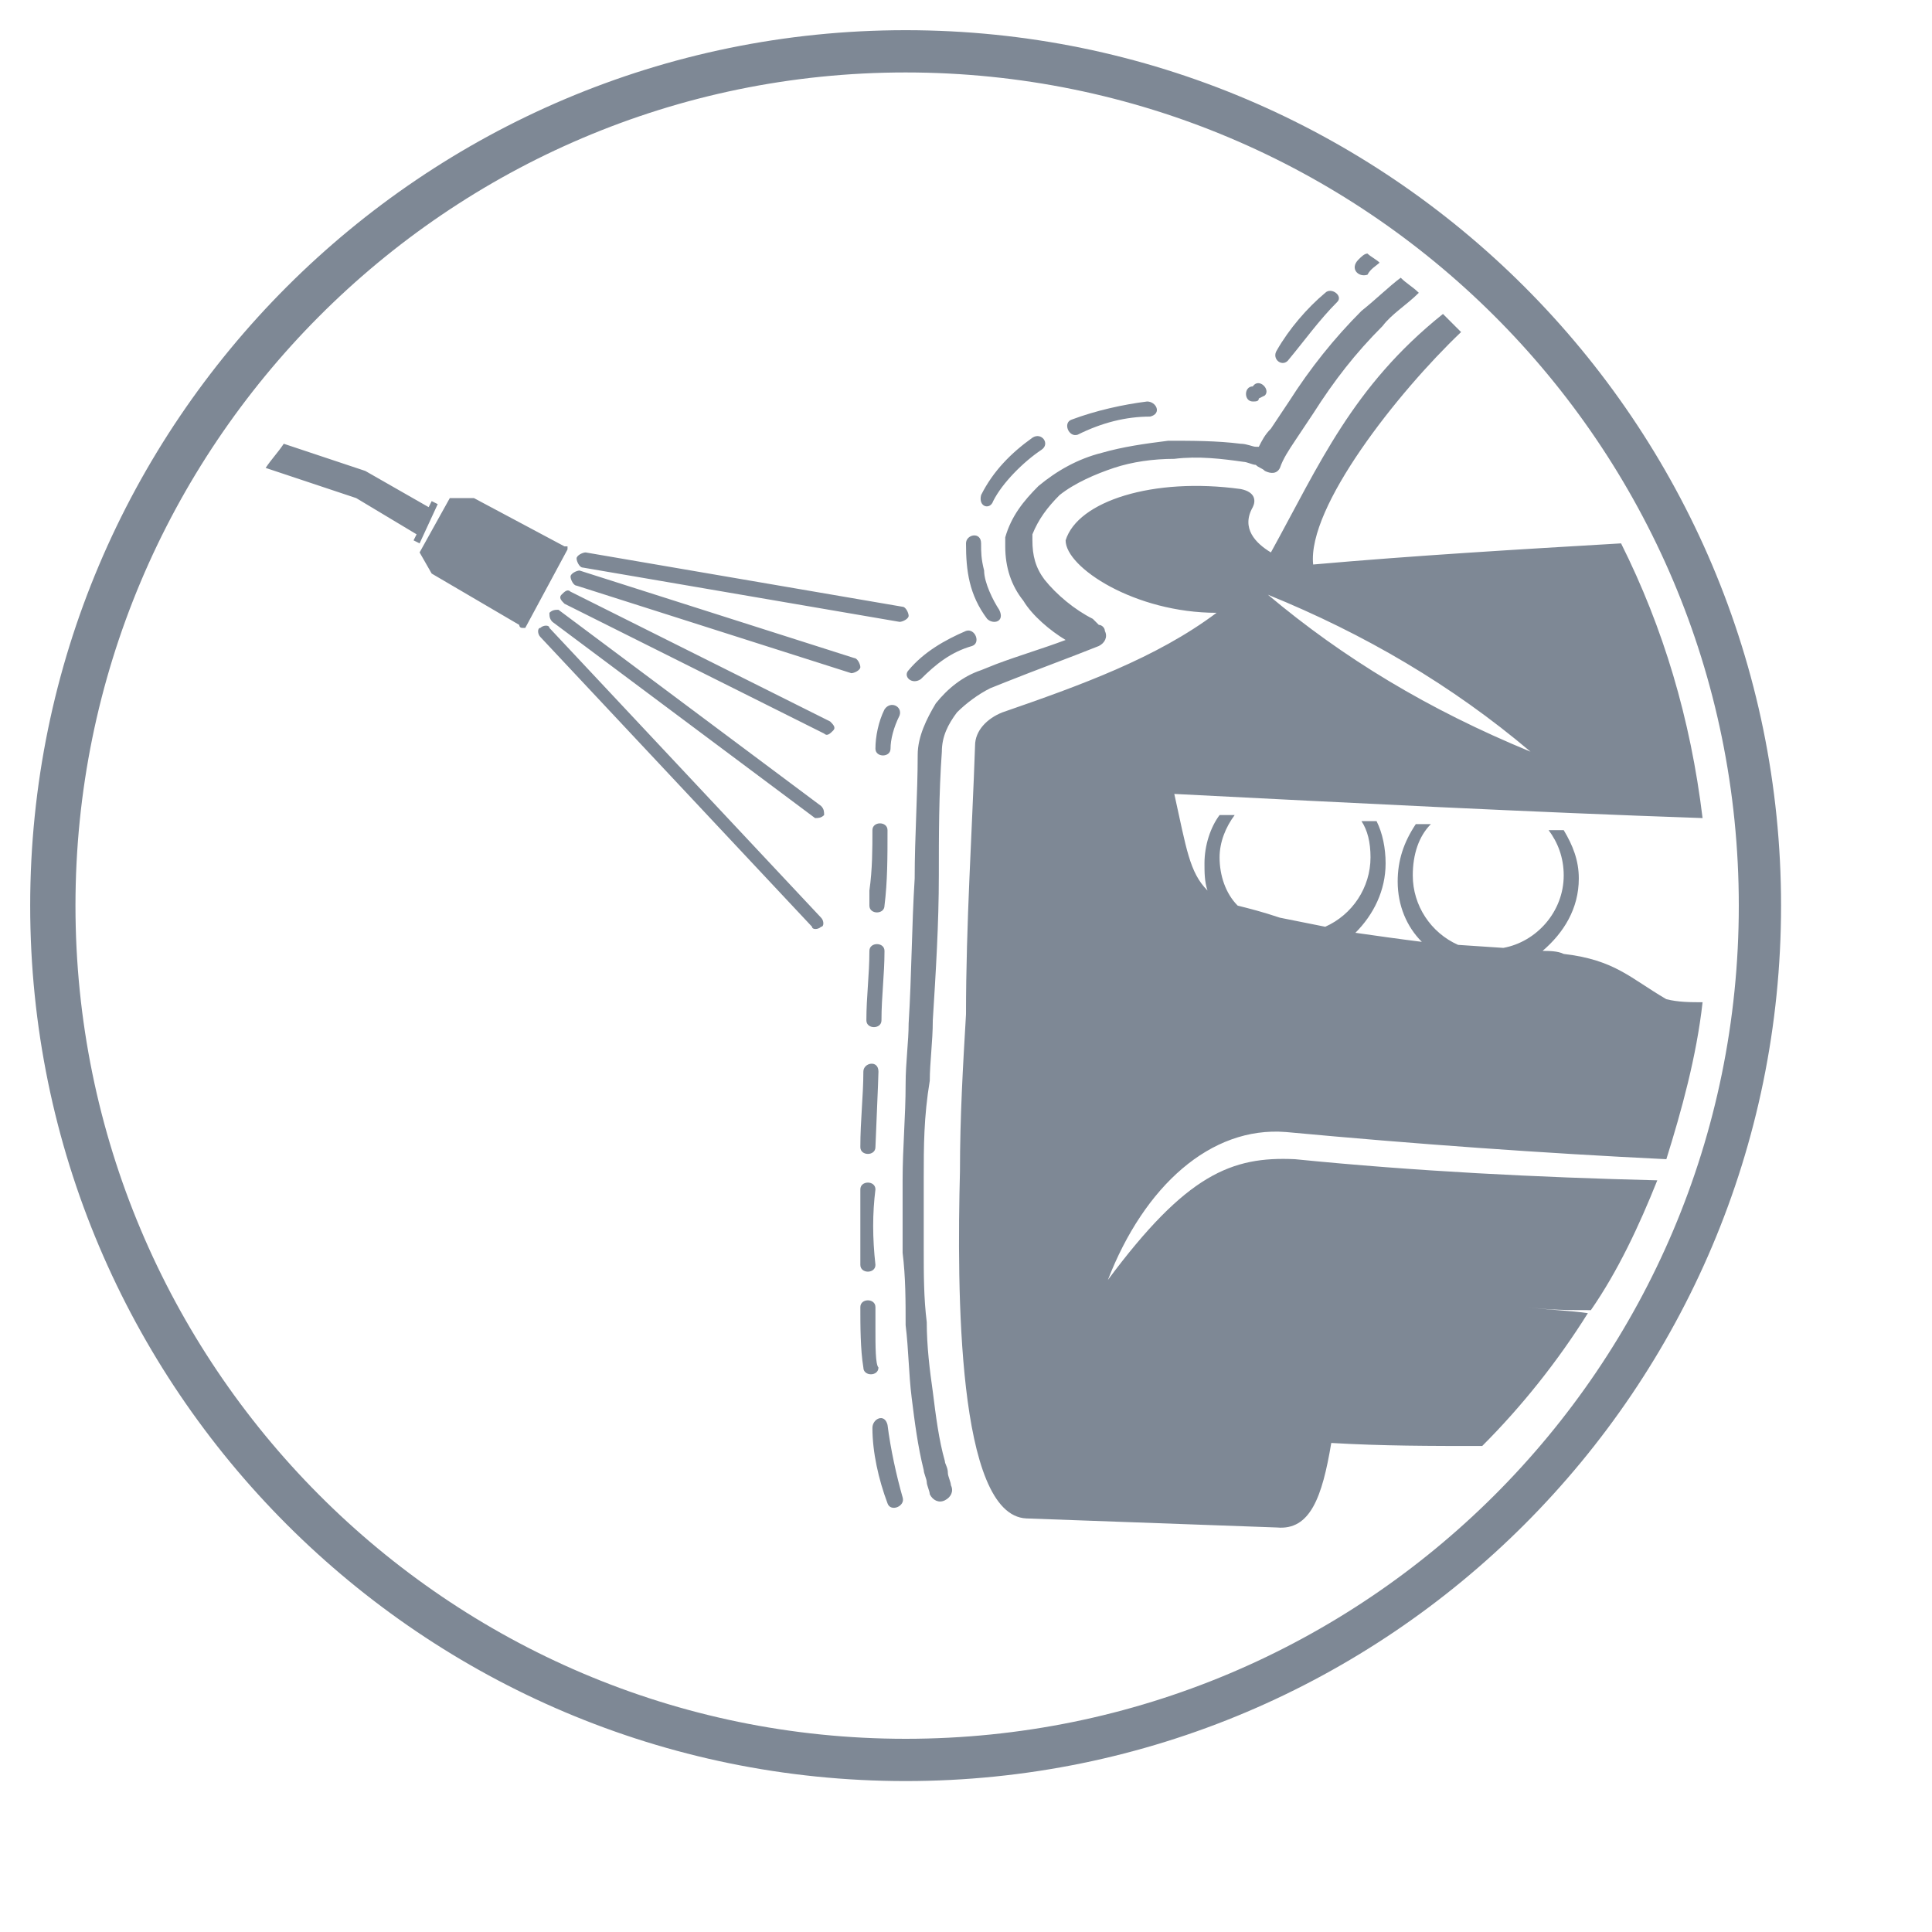<?xml version="1.0" encoding="utf-8"?>
<svg xmlns="http://www.w3.org/2000/svg" width="64" height="64">
<style type="text/css">
	.st0{fill-rule:evenodd;clip-rule:evenodd;}
</style>
<g fill="#7E8895">
	<path class="st0" d="M30,1c16,0,29,13,29,29S46,59,30,59C14,59,1,46,1,30S14,1,30,1L30,1z M30,2.4c15.2,0,27.6,12.3,27.6,27.6
		S45.2,57.6,30,57.6C14.8,57.6,2.5,45.2,2.5,30S14.8,2.4,30,2.4L30,2.4z"/>
</g>
<g fill="#7E8895">
	<path class="st0" d="M45.3,8.4c0.1,0.1,0.3,0.2,0.4,0.3c-0.1,0.1-0.3,0.2-0.4,0.4C45,9.2,44.7,8.9,45,8.6
		C45.1,8.5,45.2,8.4,45.3,8.4L45.3,8.4z M46.4,9.2c0.2,0.2,0.4,0.3,0.6,0.5c-0.4,0.4-0.9,0.7-1.2,1.1c-0.9,0.9-1.6,1.8-2.3,2.9
		c-0.2,0.3-0.4,0.6-0.6,0.9c-0.2,0.3-0.4,0.6-0.5,0.9l0,0l0,0c-0.1,0.2-0.3,0.2-0.5,0.1c-0.1-0.1-0.2-0.1-0.3-0.2l0,0
		c-0.1,0-0.3-0.1-0.4-0.1c-0.7-0.1-1.5-0.2-2.3-0.1c-0.7,0-1.4,0.1-2,0.3c-0.6,0.2-1.3,0.5-1.8,0.9c-0.4,0.4-0.7,0.8-0.9,1.3l0,0.1
		l0,0.1l0,0c0,0.5,0.1,0.9,0.4,1.3c0.4,0.5,1,1,1.6,1.3l0,0l0.1,0.1l0,0l0.1,0.1c0.1,0,0.2,0.1,0.2,0.2c0.1,0.2,0,0.4-0.2,0.5
		c-1,0.4-2.1,0.8-3.1,1.2l-0.5,0.2l0,0c-0.4,0.2-0.8,0.5-1.1,0.8c-0.3,0.4-0.5,0.8-0.5,1.3c-0.1,1.4-0.1,2.8-0.1,4.1
		c0,1.6-0.1,3.2-0.2,4.8l0,0c0,0.7-0.1,1.4-0.1,2C30.6,37,30.6,38,30.6,39c0,0.8,0,1.6,0,2.4c0,0.8,0,1.6,0.1,2.4l0,0
		c0,0.8,0.1,1.6,0.2,2.3c0.1,0.8,0.2,1.6,0.4,2.3c0,0.1,0.1,0.2,0.1,0.4c0,0.1,0.1,0.3,0.1,0.4c0.1,0.2,0,0.4-0.2,0.5
		c-0.2,0.1-0.4,0-0.5-0.2c0-0.1-0.1-0.3-0.1-0.4c0-0.1-0.1-0.3-0.1-0.4c-0.2-0.8-0.3-1.6-0.4-2.4c-0.1-0.8-0.1-1.6-0.2-2.4l0,0
		c0-0.8,0-1.6-0.1-2.4c0-0.8,0-1.6,0-2.4c0-1.1,0.1-2.1,0.1-3.2c0-0.7,0.1-1.4,0.1-2v0c0.1-1.6,0.1-3.2,0.2-4.8
		c0-1.4,0.1-2.8,0.1-4.1c0-0.6,0.3-1.2,0.6-1.7c0.4-0.5,0.9-0.9,1.5-1.1l0,0L33,22c0.8-0.3,1.5-0.5,2.3-0.8
		c-0.5-0.3-1.1-0.8-1.4-1.3c-0.4-0.5-0.6-1.1-0.6-1.8l0,0l0-0.1c0,0,0,0,0-0.1h0l0-0.1c0.2-0.7,0.6-1.2,1.1-1.7
		c0.6-0.5,1.3-0.9,2.1-1.1c0.7-0.2,1.4-0.3,2.2-0.4c0.8,0,1.6,0,2.4,0.1c0.2,0,0.4,0.1,0.5,0.1l0,0l0.1,0c0.1-0.2,0.2-0.4,0.4-0.6
		c0.2-0.3,0.4-0.6,0.6-0.9c0.7-1.1,1.5-2.1,2.4-3C45.6,9.9,46,9.5,46.4,9.2L46.4,9.2z M47.8,10.4c0.2,0.2,0.4,0.4,0.6,0.6
		c-2.1,2-5.1,5.8-4.9,7.7c3.4-0.3,6.8-0.5,10.2-0.7c1.4,2.8,2.3,5.8,2.7,9.1c-5.8-0.2-11.6-0.5-17.5-0.8c0.4,1.8,0.5,2.6,1.1,3.2
		c-0.1-0.3-0.1-0.6-0.1-0.9c0-0.6,0.2-1.2,0.5-1.6l0.5,0c-0.3,0.4-0.5,0.9-0.5,1.4c0,0.6,0.2,1.2,0.6,1.6c0.4,0.1,0.8,0.2,1.4,0.4
		c0.5,0.1,1,0.2,1.5,0.3c0.9-0.4,1.5-1.3,1.5-2.3c0-0.5-0.1-0.9-0.3-1.2l0.5,0c0.2,0.4,0.3,0.9,0.3,1.4c0,0.9-0.4,1.7-1,2.3
		c0.7,0.1,1.4,0.2,2.2,0.3c-0.5-0.5-0.8-1.2-0.8-2c0-0.7,0.2-1.3,0.6-1.9l0.5,0c-0.4,0.4-0.6,1-0.6,1.7c0,1,0.6,1.9,1.5,2.3l1.5,0.1
		c1.1-0.2,2-1.2,2-2.4c0-0.6-0.2-1.1-0.5-1.5l0.5,0c0.3,0.5,0.5,1,0.5,1.6c0,1-0.5,1.8-1.2,2.4c0.2,0,0.5,0,0.7,0.1
		c1.7,0.2,2.2,0.8,3.4,1.5c0.4,0.1,0.8,0.1,1.2,0.1c-0.2,1.8-0.7,3.6-1.2,5.2c-4.1-0.2-8.3-0.5-12.6-0.9c-2.5-0.2-4.7,1.8-5.9,4.9
		c2.6-3.5,4.1-4.1,6.2-4c4,0.4,8,0.6,12,0.7c-0.6,1.5-1.3,3-2.2,4.3c-0.7,0-1.4,0-2.1-0.1c0.7,0.1,1.3,0.1,2,0.2
		c-1,1.6-2.2,3.1-3.5,4.4c-1.7,0-3.3,0-5-0.1c-0.3,1.8-0.7,2.9-1.8,2.8l-8.3-0.3c-2.3-0.1-2.3-7.6-2.2-11.5c0-1.8,0.1-3.5,0.2-5.2
		c0-3,0.2-6,0.3-8.9c0-0.5,0.4-0.9,0.9-1.1c2.6-0.9,5.1-1.8,7.1-3.3c-2.7,0-5-1.5-5-2.4c0.4-1.3,2.9-2.1,5.8-1.7
		c0.5,0.1,0.5,0.4,0.4,0.6c-0.4,0.7,0.1,1.2,0.6,1.5C43.7,15.4,44.8,12.8,47.8,10.4L47.8,10.4z M8.8,15.5C9,15.2,9.2,15,9.4,14.7
		l2.7,0.9l2.1,1.2l0.1-0.2l0.2,0.1L13.9,18l-0.2-0.1l0.1-0.2l-2-1.2L8.8,15.5L8.8,15.5z M42,19.7c2.5,2.1,5.3,3.8,8.7,5.2
		C48.1,22.7,45.2,21,42,19.7L42,19.7z M29,43.3c0-0.3-0.5-0.3-0.5,0v0l0,0l0,0l0,0l0,0l0,0l0,0l0,0l0,0l0,0l0,0l0,0l0,0l0,0l0,0l0,0
		l0,0l0,0l0,0l0,0l0,0l0,0l0,0l0,0l0,0l0,0l0,0c0,0.6,0,1.4,0.1,2c0,0.3,0.5,0.3,0.5,0C29,45.2,29,44.6,29,44l0-0.1l0,0l0,0l0,0l0,0
		l0,0l0,0l0,0l0,0l0,0l0,0l0,0l0,0l0,0l0,0l0,0l0,0l0,0l0,0l0,0l0,0L29,43.3L29,43.3L29,43.3L29,43.3L29,43.3L29,43.3L29,43.3
		L29,43.3z M29,39.4c0-0.3-0.5-0.3-0.5,0c0,0.8,0,1.7,0,2.5c0,0.3,0.5,0.3,0.5,0C28.9,41,28.9,40.2,29,39.4L29,39.4z M29.1,35.5
		c0-0.4-0.5-0.3-0.5,0c0,0.8-0.1,1.6-0.1,2.5l0,0c0,0.3,0.5,0.3,0.5,0C29,37.9,29.1,35.7,29.1,35.5L29.1,35.5z M29.2,33.8l-0.5,0
		L29.2,33.8L29.2,33.8z M29.3,31.5c0-0.3-0.5-0.3-0.5,0c0,0.8-0.1,1.5-0.1,2.3l0,0v0l0,0l0,0l0,0l0,0l0,0l0,0l0,0l0,0
		c0,0.3,0.5,0.3,0.5,0l0,0l0,0l0,0l0,0l0,0l0,0l0,0l0,0v0v0v0l0,0C29.2,33,29.3,32.3,29.3,31.5L29.3,31.5z M29.4,27.5
		c0-0.3-0.5-0.3-0.5,0c0,0.6,0,1.3-0.1,2l0,0.5c0,0.3,0.5,0.3,0.5,0C29.4,29.2,29.4,28.4,29.4,27.5L29.4,27.5L29.4,27.5z M29.8,23.7
		c0.1-0.3-0.3-0.5-0.5-0.2c-0.2,0.4-0.3,0.9-0.3,1.3l0,0l0,0l0,0l0,0l0,0l0,0l0,0l0,0l0,0l0,0l0,0l0,0l0,0l0,0l0,0l0,0l0,0l0,0l0,0
		l0,0l0,0l0,0l0,0l0,0l0,0l0,0l0,0l0,0l0,0l0,0l0,0l0,0l0,0l0,0l0,0l0,0c0,0.3,0.5,0.3,0.5,0l0,0l0,0l0,0l0,0l0,0l0,0l0,0l0,0l0,0
		l0,0l0,0l0,0l0,0l0,0l0,0l0,0l0,0l0,0l0,0l0,0l0,0l0,0l0,0l0,0l0,0l0,0l0,0l0,0l0,0l0,0l0,0l0,0l0,0l0,0
		C29.5,24.5,29.6,24.1,29.8,23.7L29.8,23.7z M30.5,22.5c0.5-0.5,1-0.9,1.7-1.1l0,0l0,0l0,0l0,0l0,0l0,0l0,0l0,0l0,0l0,0l0,0l0,0l0,0
		c0.3-0.1,0.1-0.6-0.2-0.5l0,0l0,0l0,0l0,0l0,0l0,0l0,0l0,0l0,0l0,0h0l0,0l0,0l0,0l0,0c-0.7,0.3-1.4,0.7-1.9,1.3l0,0
		C29.9,22.4,30.2,22.7,30.5,22.5C30.5,22.5,30.5,22.5,30.5,22.5L30.5,22.5L30.5,22.5z M32.5,18c0-0.4-0.5-0.3-0.5,0
		c0,0.9,0.1,1.7,0.7,2.5c0.2,0.2,0.6,0.1,0.4-0.3l0,0c-0.2-0.3-0.5-0.9-0.5-1.3C32.5,18.5,32.5,18.3,32.5,18L32.5,18z M34.5,14.9
		c0.3-0.2,0-0.6-0.3-0.4l0,0c-0.7,0.5-1.3,1.1-1.7,1.9c-0.1,0.4,0.3,0.5,0.4,0.2C33.2,16,33.9,15.3,34.5,14.9L34.5,14.9z M38.1,13.8
		c0.4-0.1,0.2-0.5-0.1-0.5c-0.8,0.1-1.7,0.3-2.5,0.6c-0.3,0.1-0.1,0.6,0.2,0.5C36.5,14,37.3,13.8,38.1,13.8L38.1,13.8z M41.9,13.1
		c0.2-0.2-0.2-0.6-0.4-0.3l0,0l0,0l0,0l0,0l0,0l0,0l0,0l0,0l0,0l0,0l0,0l0,0l0,0l0,0l0,0l0,0l0,0l0,0l0,0l0,0l0,0l0,0l0,0l0,0l0,0
		l0,0l0,0l0,0l0,0l0,0l0,0l0,0l0,0l0,0l0,0l0,0l0,0l0,0l0,0l0,0l0,0l0,0l0,0l0,0l0,0l0,0l0,0l0,0l0,0l0,0l0,0l0,0l0,0l0,0l0,0l0,0
		l0,0l0,0l0,0c-0.3,0-0.3,0.5,0,0.5l0,0l0,0l0,0l0,0l0,0l0,0l0,0l0,0l0,0l0,0l0,0l0,0l0,0l0,0l0,0l0,0l0,0l0,0l0,0l0,0l0,0l0,0l0,0
		l0,0l0,0l0,0l0,0l0,0l0,0l0,0l0,0l0,0l0,0l0,0l0,0l0,0l0,0l0,0l0,0l0,0l0,0l0,0l0,0l0,0l0,0l0,0l0,0h0l0,0l0,0l0,0
		c0.1,0,0.2,0,0.2-0.1l0,0l0,0h0l0,0l0,0l0,0l0,0l0,0l0,0l0,0l0,0l0,0l0,0l0,0l0,0l0,0l0,0l0,0L41.9,13.1L41.9,13.1L41.9,13.1
		L41.9,13.1L41.9,13.1L41.9,13.1z M42.7,11.9L42.7,11.9c-0.2,0.3-0.6,0-0.4-0.3c0.4-0.7,1-1.4,1.6-1.9l0,0c0.2-0.2,0.6,0.1,0.4,0.3
		C43.7,10.6,43.2,11.3,42.7,11.9L42.7,11.9z M29.4,49.8c0.1,0.3,0.6,0.1,0.5-0.2c-0.2-0.7-0.4-1.6-0.5-2.4c-0.1-0.4-0.5-0.2-0.5,0.1
		C28.9,48.1,29.1,49,29.4,49.8L29.4,49.8z M17.3,20.8c0,0,0.1,0,0.1,0l1.4-2.6c0,0,0-0.1,0-0.1l0,0c0,0-0.1,0-0.1,0l0,0l-3-1.6
		l-0.8,0l-1,1.8l0.4,0.7l2.9,1.7C17.2,20.7,17.2,20.8,17.3,20.8L17.3,20.8L17.3,20.8z M19.3,18.8c-0.1,0-0.2-0.2-0.2-0.3
		c0-0.1,0.2-0.2,0.3-0.2l10.5,1.8c0.1,0,0.2,0.2,0.2,0.3c0,0.1-0.2,0.2-0.3,0.2L19.3,18.8L19.3,18.8z M19.1,19.4
		c-0.1,0-0.2-0.2-0.2-0.3c0-0.1,0.2-0.2,0.3-0.2l9.1,2.9c0.1,0,0.2,0.2,0.2,0.3c0,0.1-0.2,0.2-0.3,0.2L19.1,19.4L19.1,19.4z
		 M18.7,20c-0.1-0.1-0.2-0.2-0.1-0.3c0.1-0.1,0.2-0.2,0.3-0.1l8.6,4.3c0.1,0.1,0.2,0.2,0.1,0.3c-0.1,0.1-0.2,0.2-0.3,0.1L18.7,20
		L18.7,20z M18.3,20.6c-0.1-0.1-0.1-0.2-0.1-0.3c0.1-0.1,0.2-0.1,0.3-0.1l8.7,6.5c0.1,0.1,0.1,0.2,0.1,0.3c-0.1,0.1-0.2,0.1-0.3,0.1
		L18.3,20.6L18.3,20.6z M17.9,21.1c-0.1-0.1-0.1-0.3,0-0.3c0.1-0.1,0.3-0.1,0.3,0l9,9.6c0.1,0.1,0.1,0.3,0,0.3
		c-0.1,0.1-0.3,0.1-0.3,0L17.9,21.1L17.9,21.1z"/>
</g>
</svg>
